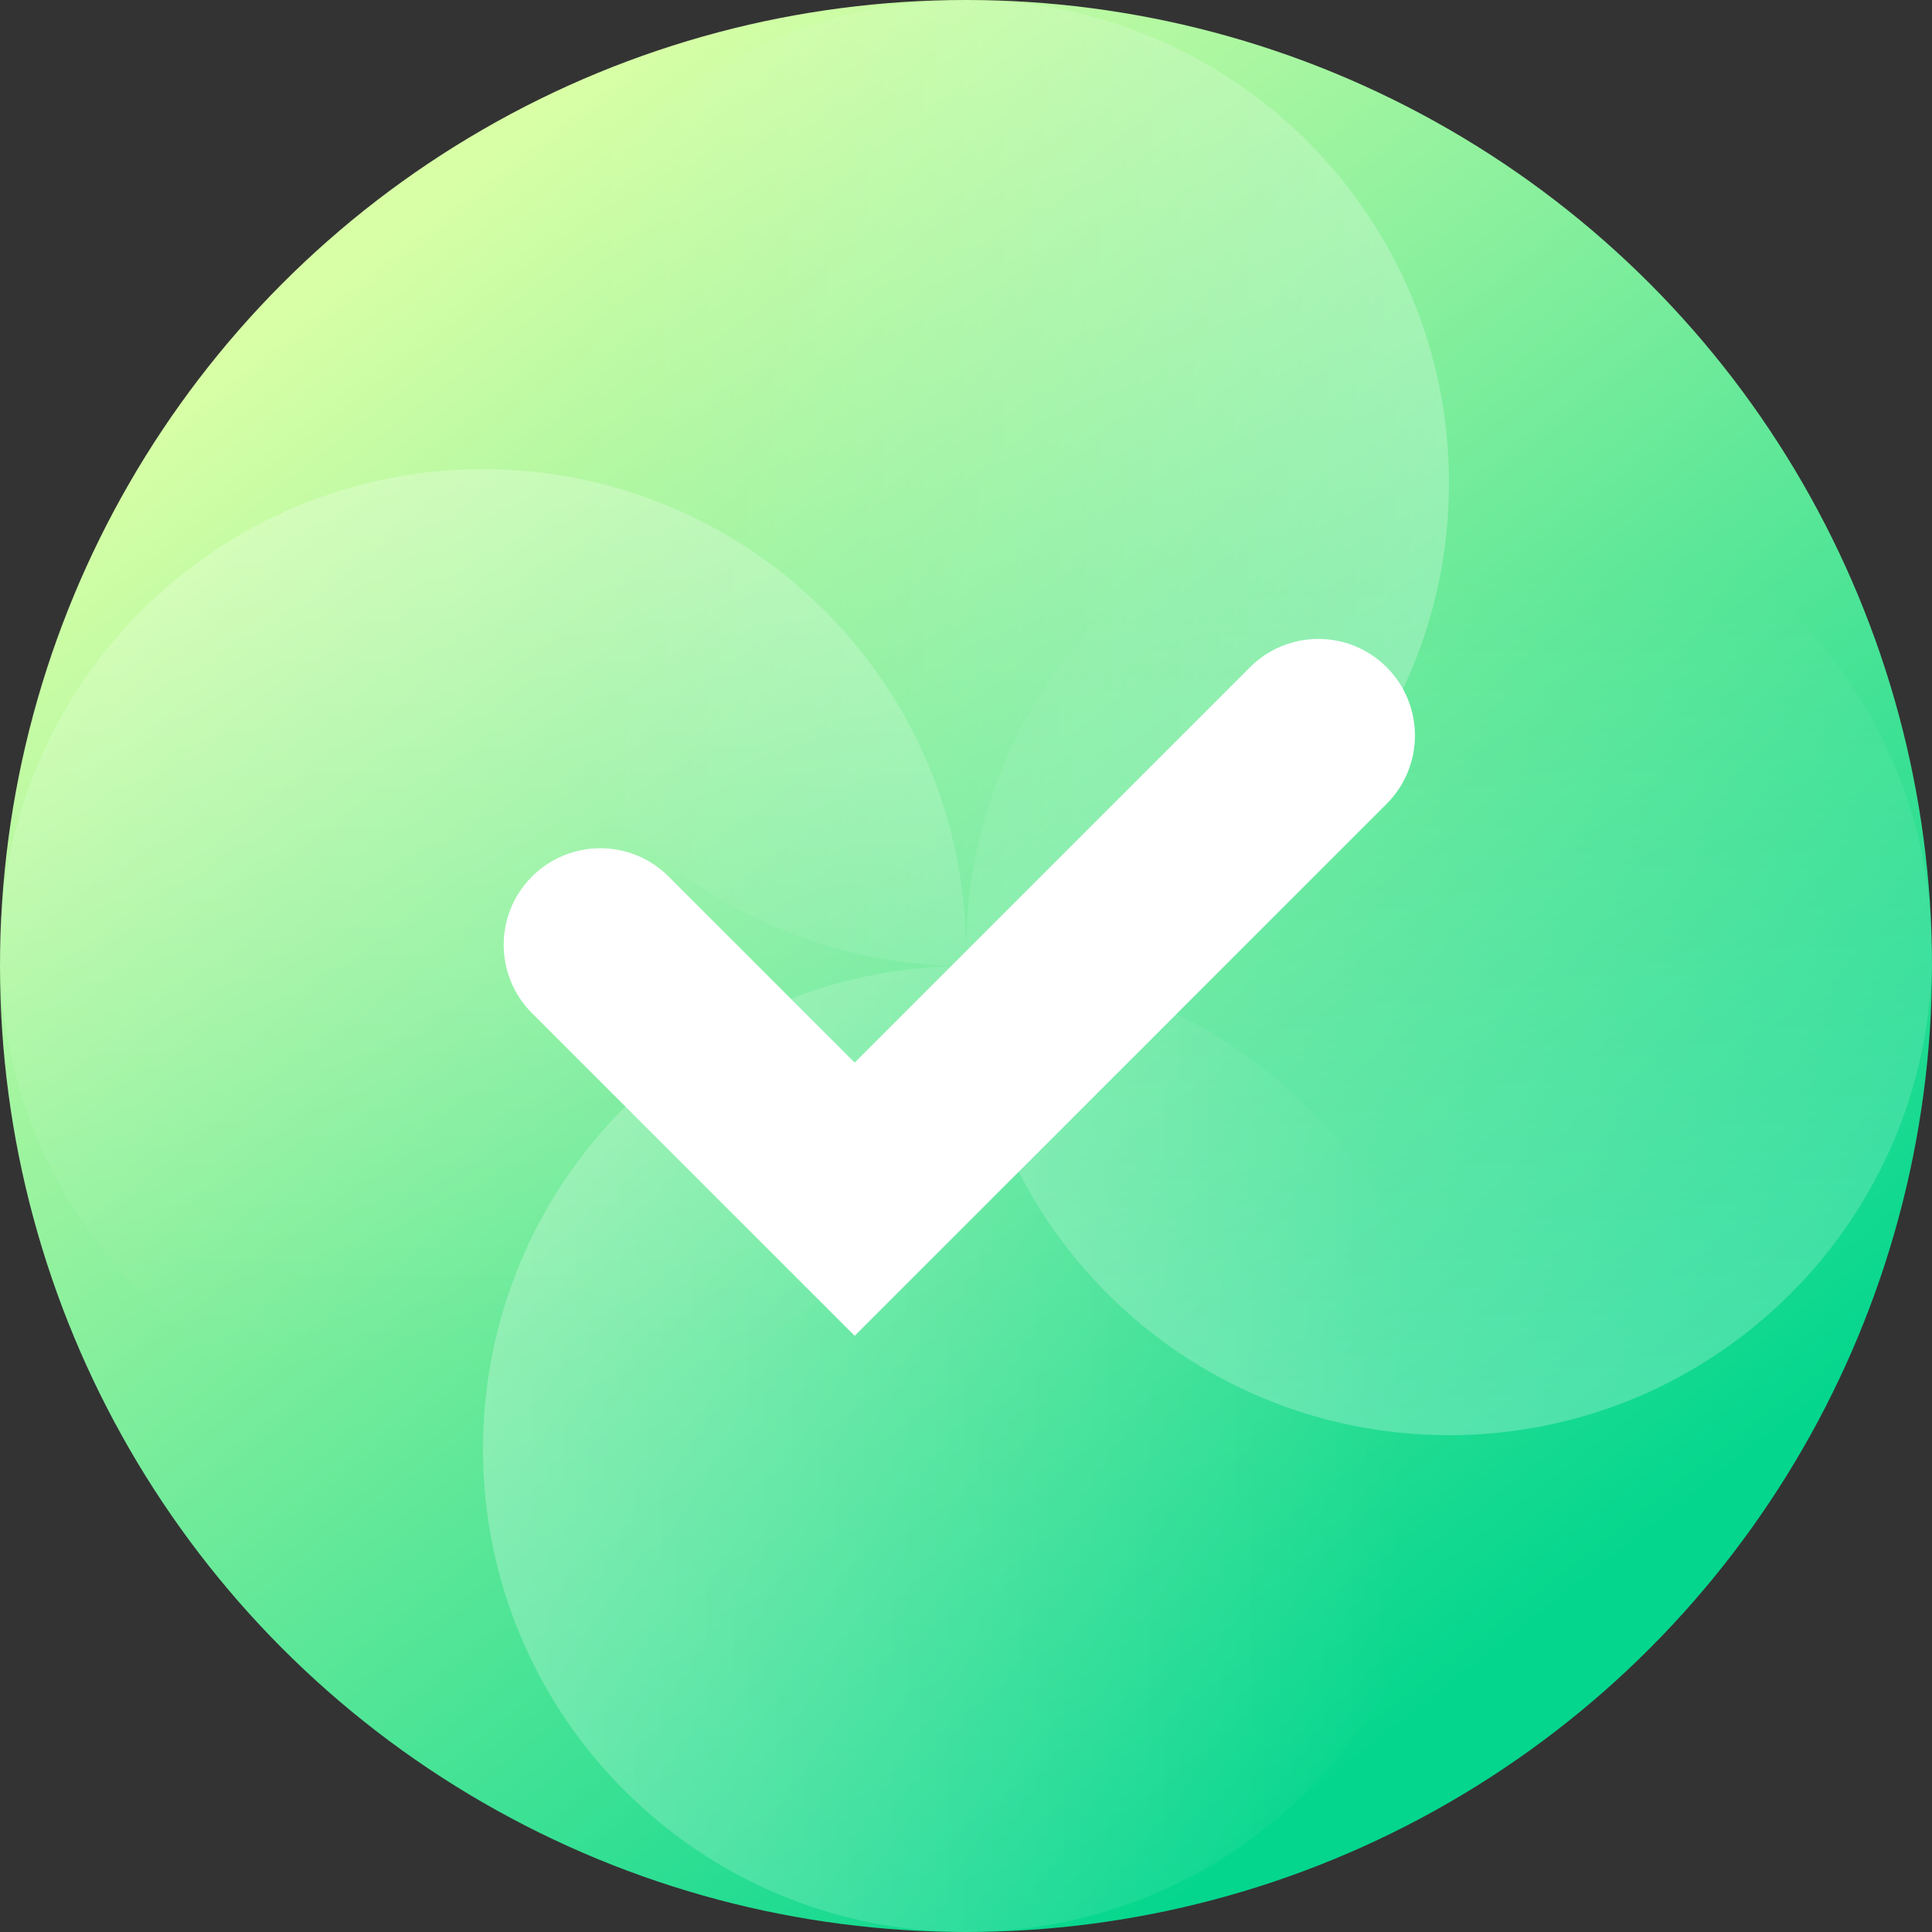 <?xml version="1.0" encoding="UTF-8"?>
<svg width="40px" height="40px" viewBox="0 0 40 40" version="1.1" xmlns="http://www.w3.org/2000/svg" xmlns:xlink="http://www.w3.org/1999/xlink">
    <rect x="0" y="0" width="40" height="40" fill="#333333" stroke="none"/>
    <title>编组 23</title>
    <defs>
        <linearGradient x1="24.179%" y1="9.378%" x2="81.363%" y2="82.473%" id="linearGradient-1">
            <stop stop-color="#D8FFA6" offset="0%"></stop>
            <stop stop-color="#04D68E" offset="100%"></stop>
        </linearGradient>
        <linearGradient x1="100%" y1="50%" x2="10.19%" y2="50%" id="linearGradient-2">
            <stop stop-color="#FFFFFF" stop-opacity="0.504" offset="0%"></stop>
            <stop stop-color="#FFFFFF" stop-opacity="0" offset="100%"></stop>
        </linearGradient>
        <linearGradient x1="50%" y1="0%" x2="50%" y2="92.432%" id="linearGradient-3">
            <stop stop-color="#FFFFFF" stop-opacity="0.504" offset="0%"></stop>
            <stop stop-color="#FFFFFF" stop-opacity="0" offset="100%"></stop>
        </linearGradient>
        <linearGradient x1="0%" y1="50%" x2="94.709%" y2="50%" id="linearGradient-4">
            <stop stop-color="#FFFFFF" stop-opacity="0.501" offset="0%"></stop>
            <stop stop-color="#FFFFFF" stop-opacity="0" offset="100%"></stop>
        </linearGradient>
        <linearGradient x1="50%" y1="100%" x2="50%" y2="11.389%" id="linearGradient-5">
            <stop stop-color="#FFFFFF" stop-opacity="0.497" offset="0%"></stop>
            <stop stop-color="#FFFFFF" stop-opacity="0" offset="100%"></stop>
        </linearGradient>
    </defs>
    <g id="页面-1" stroke="none" stroke-width="1" fill="none" fill-rule="evenodd">
        <g id="launchpad-farm-消息提示" transform="translate(-1466, -130)">
            <g id="编组-23" transform="translate(1466, 130)">
                <g id="已完成">
                    <circle id="Oval-9" fill="url(#linearGradient-1)" cx="20" cy="20" r="20"></circle>
                    <path d="M20,0 C25.523,-1.01453063e-15 30,4.477 30,10 C30,15.523 25.523,20 20,20 C14.477,20 10,15.523 10,10 C10,4.477 14.477,1.01453063e-15 20,0 Z" id="Rectangle-8" fill="url(#linearGradient-2)" style="mix-blend-mode: overlay;" opacity="0.503"></path>
                    <path d="M10,9.714 C15.523,9.714 20,14.191 20,19.714 C20,25.237 15.523,29.714 10,29.714 C4.477,29.714 6.76353751e-16,25.237 0,19.714 C-6.76353751e-16,14.191 4.477,9.714 10,9.714 Z" id="Rectangle-8" fill="url(#linearGradient-3)" style="mix-blend-mode: overlay;" opacity="0.503"></path>
                    <path d="M20,20 C25.523,20 30,24.477 30,30 C30,35.523 25.523,40 20,40 C14.477,40 10,35.523 10,30 C10,24.477 14.477,20 20,20 Z" id="Rectangle-8" fill="url(#linearGradient-4)" style="mix-blend-mode: overlay;" opacity="0.503"></path>
                    <path d="M30,9.714 C35.523,9.714 40,14.191 40,19.714 C40,25.237 35.523,29.714 30,29.714 C24.477,29.714 20,25.237 20,19.714 C20,14.191 24.477,9.714 30,9.714 Z" id="Rectangle-8" fill="url(#linearGradient-5)" style="mix-blend-mode: overlay;" opacity="0.503"></path>
                </g>
                <path d="M11.014,20.976 C10.233,20.195 10.233,18.929 11.014,18.148 C11.795,17.367 13.062,17.367 13.843,18.148 L17.695,22 L25.881,13.814 C26.662,13.033 27.928,13.033 28.709,13.814 C29.49,14.595 29.49,15.862 28.709,16.643 L17.695,27.657 L11.014,20.976 Z" id="Combined-Shape" fill="#FFFFFF"></path>
            </g>
        </g>
    </g>
</svg>